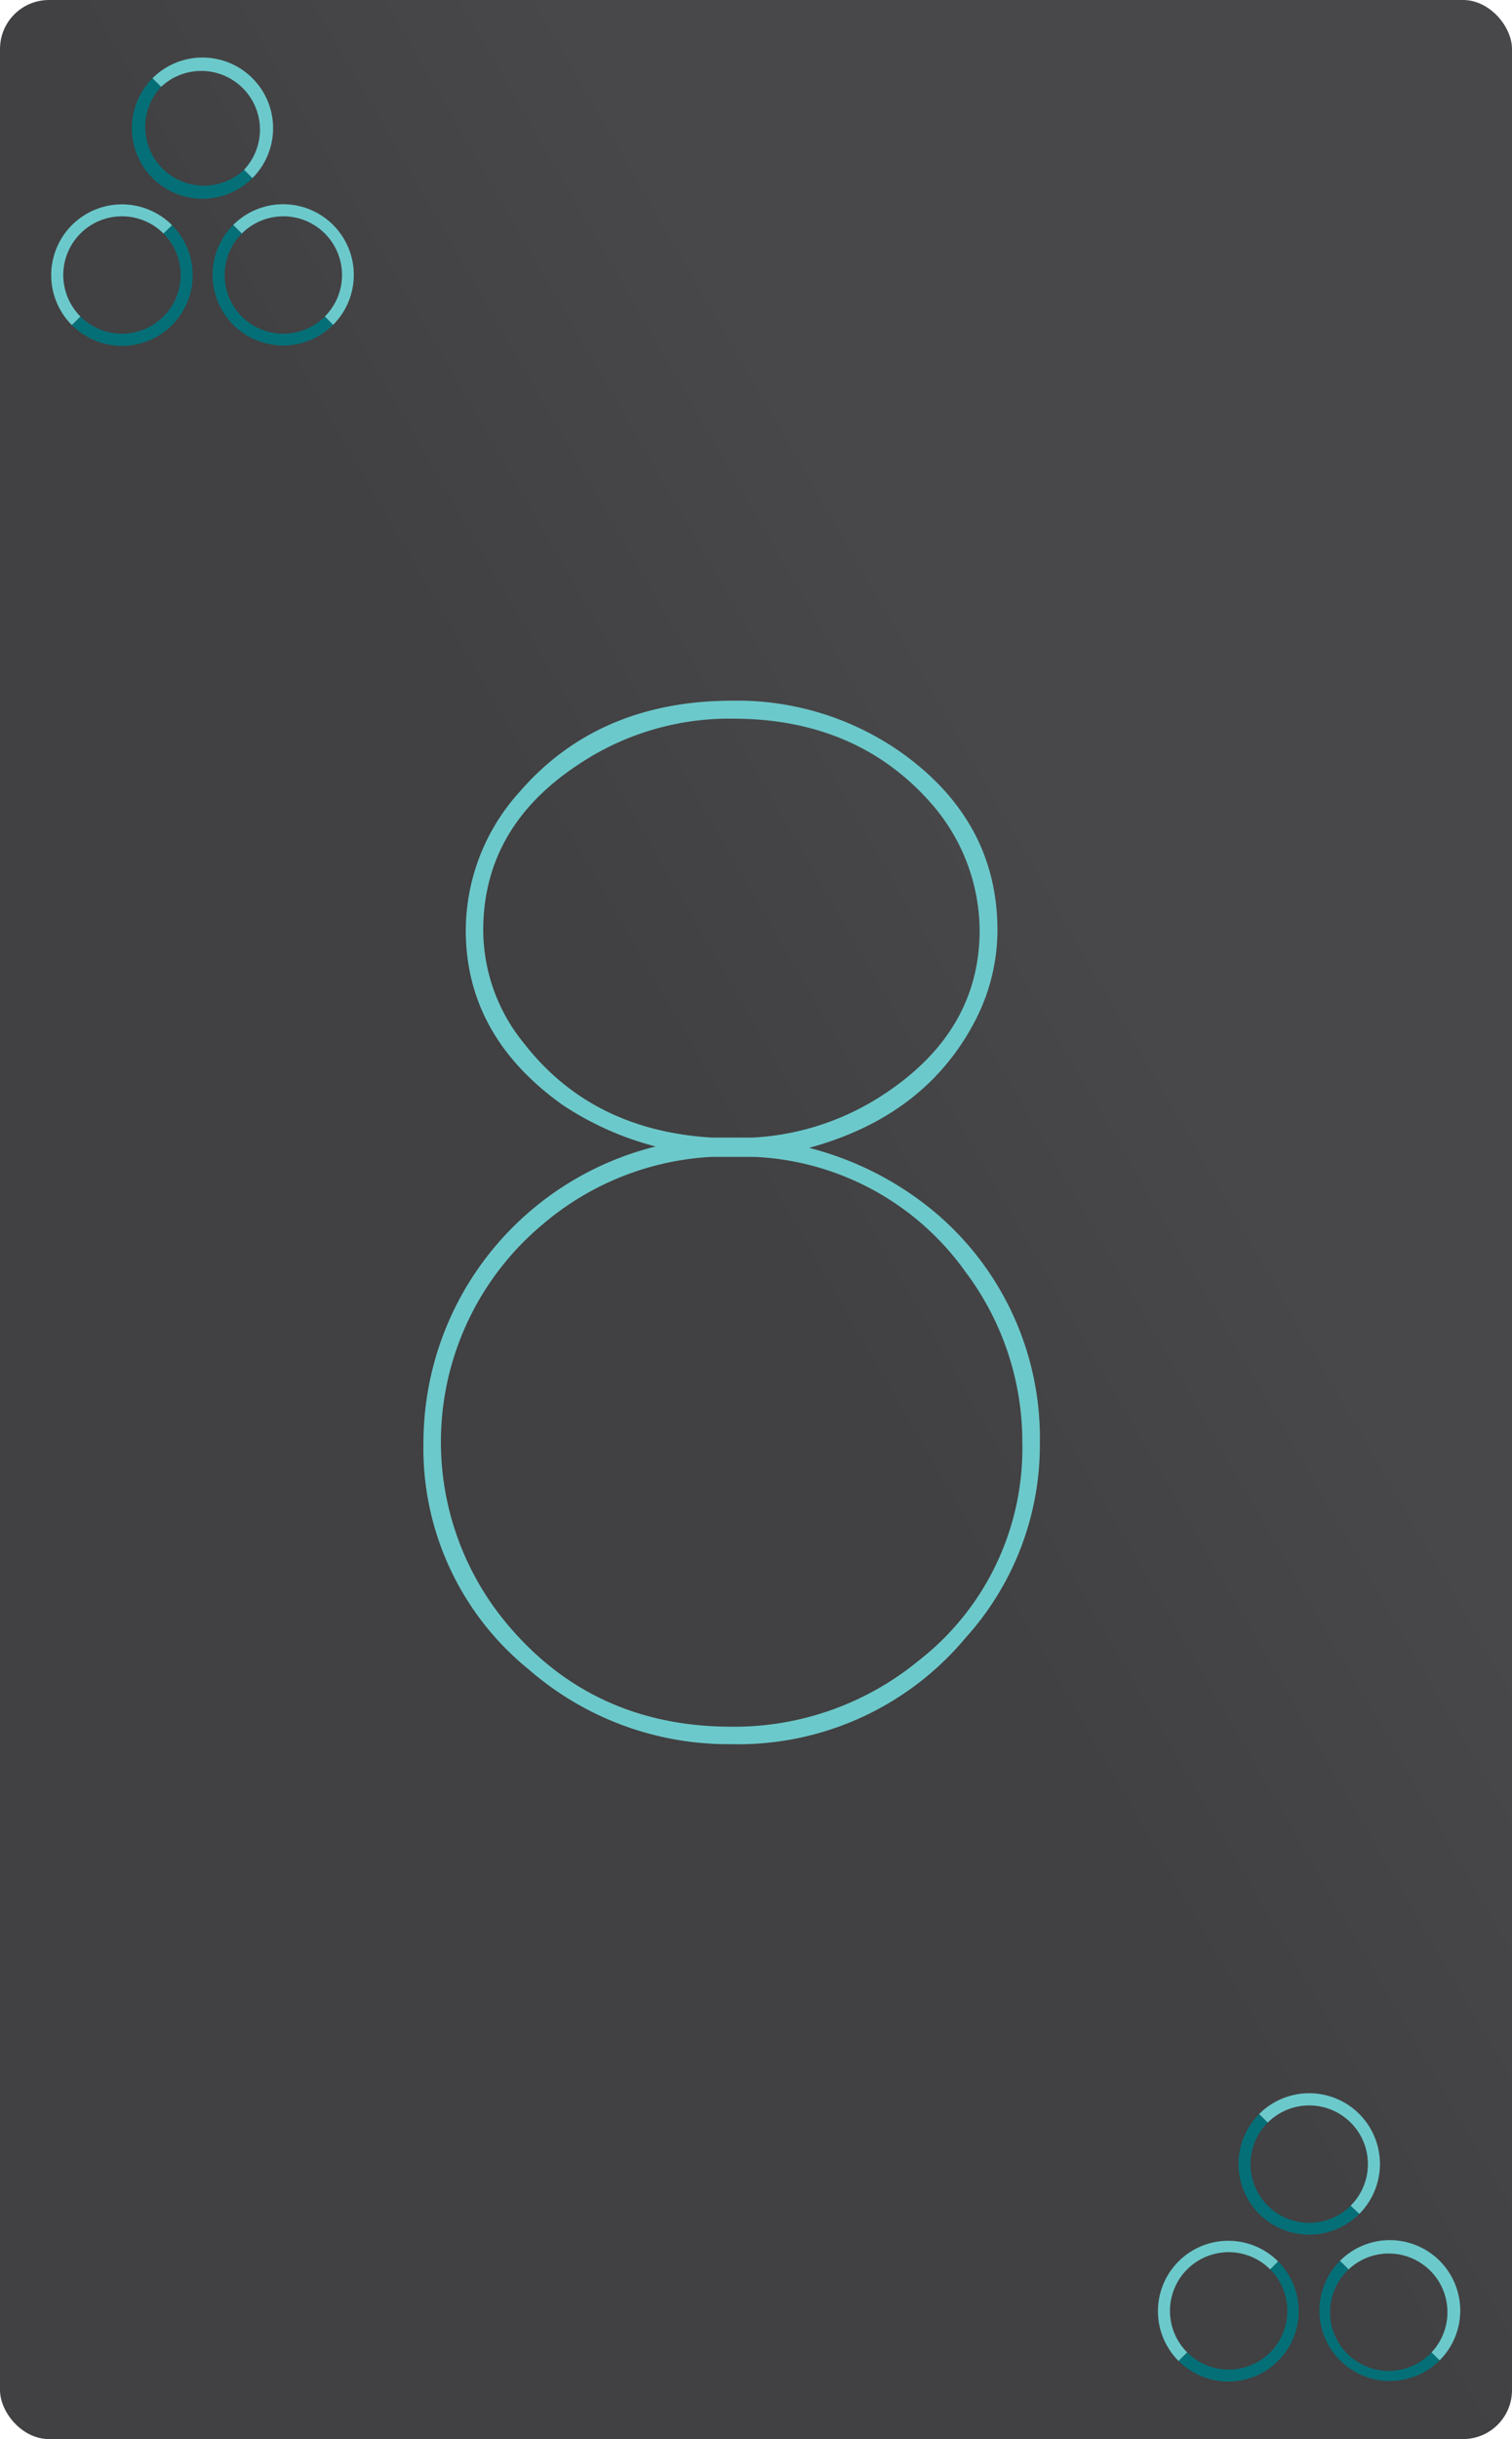 <svg xmlns="http://www.w3.org/2000/svg" xmlns:xlink="http://www.w3.org/1999/xlink" viewBox="0 0 175.75 283.46"><defs><style>.cls-1{fill:url(#linear-gradient);}.cls-2{fill:#6cc9cb;}.cls-3{fill:#056f77;}</style><linearGradient id="linear-gradient" x1="-37.6" y1="214.18" x2="213.35" y2="69.29" gradientUnits="userSpaceOnUse"><stop offset="0.5" stop-color="#414042"/><stop offset="0.68" stop-color="#48484a"/></linearGradient></defs><title>B8</title><g id="Layer_2" data-name="Layer 2"><g id="Layer_1-2" data-name="Layer 1"><rect class="cls-1" width="175.75" height="283.46" rx="5.69" ry="5.69"/><path class="cls-2" d="M53.63,150.56a35.59,35.59,0,0,1,22.58-17.32,35.55,35.55,0,0,1-10.86-4.86q-11.2-8-11.21-20.26A24.07,24.07,0,0,1,60.42,92q9.17-10.58,24.79-10.57a33.13,33.13,0,0,1,19.36,5.89q11.37,8,11.37,20.79a22.94,22.94,0,0,1-2.71,10.74q-5.78,10.9-19.19,14.55A37,37,0,0,1,108.81,141a34.29,34.29,0,0,1,12.06,26.68,33.41,33.41,0,0,1-8.66,22.69A34.4,34.4,0,0,1,85,202.7,35.31,35.31,0,0,1,61.44,194a33.06,33.06,0,0,1-12.22-26.33A35.52,35.52,0,0,1,53.63,150.56Zm31.58-16.11H82.66a32.92,32.92,0,0,0-19.52,7.79,32.94,32.94,0,0,0-4.25,46.43q10,12,26.15,12A33.73,33.73,0,0,0,106.77,193a31.23,31.23,0,0,0,12.06-25.29,32.87,32.87,0,0,0-6.62-19.92,31.86,31.86,0,0,0-24.45-13.34ZM60.93,121.28q7.82,10.05,21.73,10.92h4.93A30.57,30.57,0,0,0,103,127q10.86-7.27,10.87-18.88a22.6,22.6,0,0,0-5.61-14.73q-8.65-9.87-23.09-9.87a31.51,31.51,0,0,0-18,5.37q-11,7.27-11,19.23A20.88,20.88,0,0,0,60.93,121.28Z"/><path class="cls-3" d="M28.37,19.73a6.82,6.82,0,0,1-9.64-9.64l-1-1A8.19,8.19,0,0,0,29.34,20.7Z"/><path class="cls-2" d="M28.37,19.73a6.82,6.82,0,0,0-9.64-9.64l-1-1A8.19,8.19,0,0,1,29.34,20.7Z"/><path class="cls-3" d="M19,27.14a6.82,6.82,0,0,1-9.65,9.64l-1,1A8.18,8.18,0,0,0,20,26.17Z"/><path class="cls-2" d="M19,27.14a6.82,6.82,0,0,0-9.65,9.64l-1,1A8.18,8.18,0,1,1,20,26.17Z"/><path class="cls-3" d="M37.76,36.78a6.82,6.82,0,0,1-9.65-9.64l-1-1A8.18,8.18,0,0,0,38.72,37.75Z"/><path class="cls-2" d="M37.76,36.78a6.82,6.82,0,1,0-9.65-9.64l-1-1A8.18,8.18,0,1,1,38.72,37.75Z"/><path class="cls-3" d="M157,256.33a6.82,6.82,0,1,1-9.64-9.65l-1-1A8.18,8.18,0,0,0,158,257.29Z"/><path class="cls-2" d="M157,256.33a6.82,6.82,0,0,0-9.64-9.65l-1-1A8.18,8.18,0,0,1,158,257.29Z"/><path class="cls-3" d="M147.64,263.74a6.82,6.82,0,0,1-9.65,9.64l-1,1a8.18,8.18,0,0,0,11.57-11.57Z"/><path class="cls-2" d="M147.64,263.74a6.82,6.82,0,0,0-9.65,9.64l-1,1a8.18,8.18,0,1,1,11.57-11.57Z"/><path class="cls-3" d="M166.4,273.38a6.82,6.82,0,1,1-9.64-9.64l-1-1a8.18,8.18,0,0,0,11.58,11.57Z"/><path class="cls-2" d="M166.4,273.38a6.82,6.82,0,0,0-9.64-9.64l-1-1a8.18,8.18,0,1,1,11.58,11.57Z"/></g></g></svg>